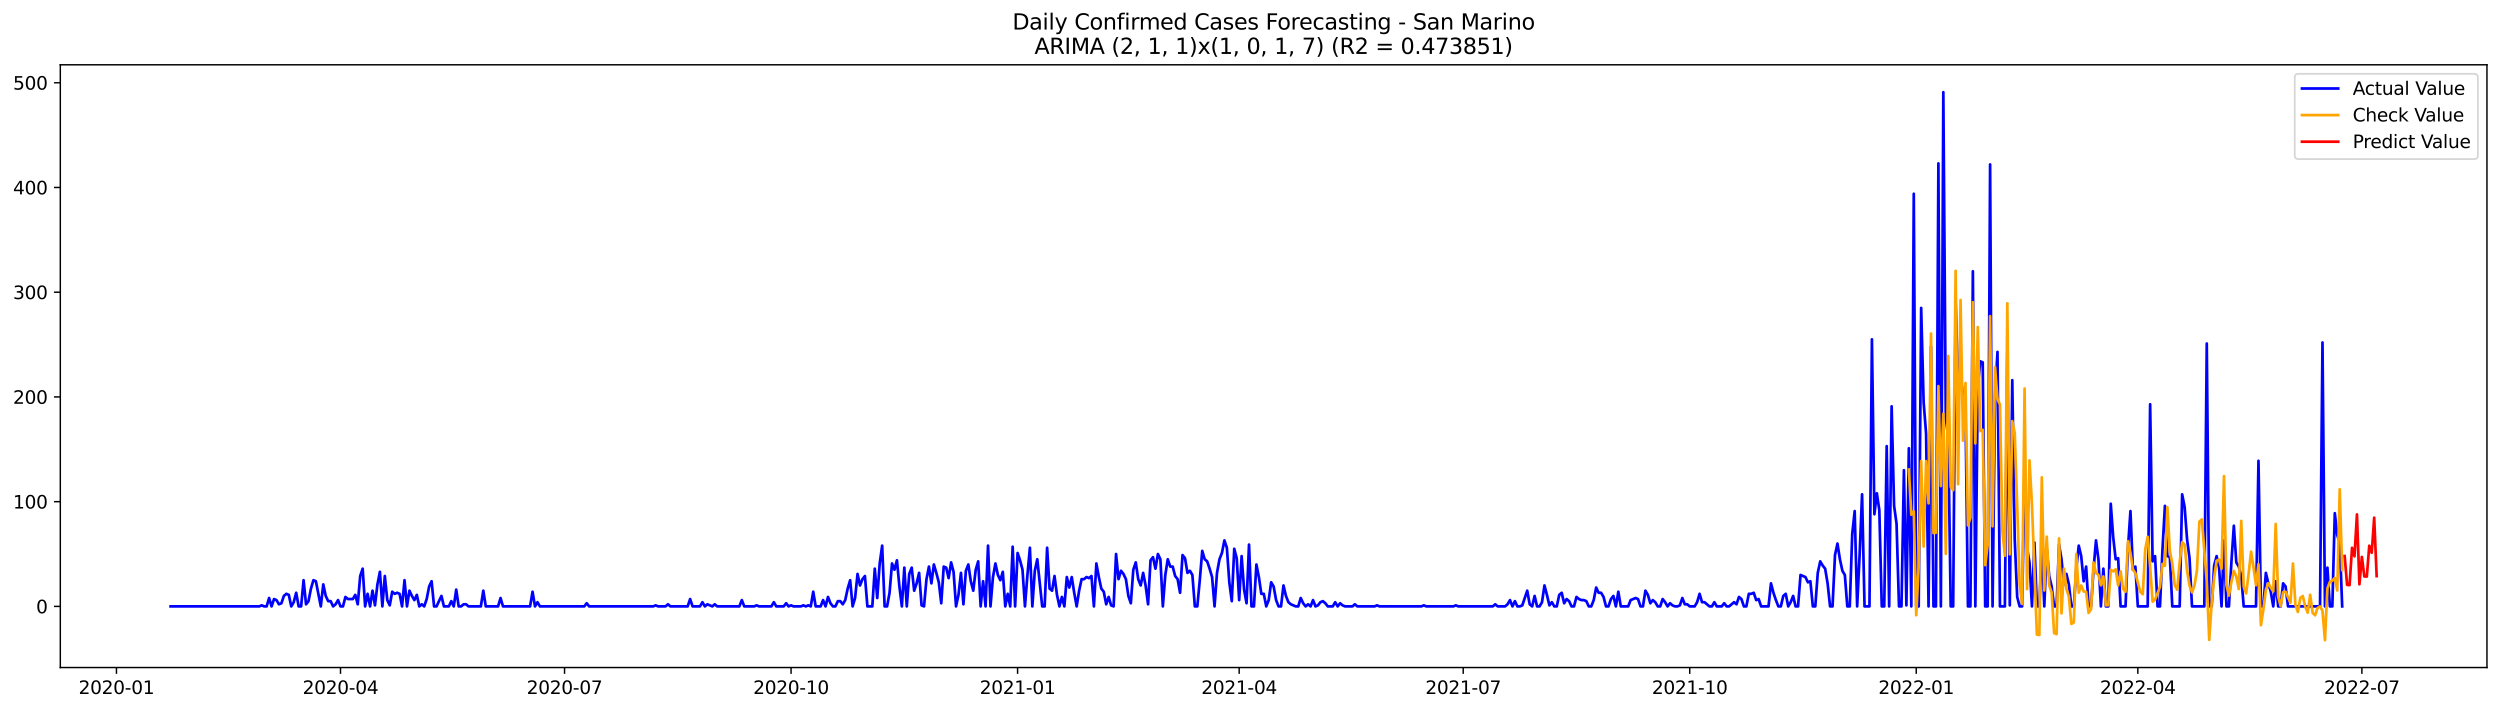 <?xml version="1.0" encoding="utf-8" standalone="no"?>
<!DOCTYPE svg PUBLIC "-//W3C//DTD SVG 1.1//EN"
  "http://www.w3.org/Graphics/SVG/1.1/DTD/svg11.dtd">
<svg xmlns:xlink="http://www.w3.org/1999/xlink" width="1379.688pt" height="392.274pt" viewBox="0 0 1379.688 392.274" xmlns="http://www.w3.org/2000/svg" version="1.1">
 <defs>
  <style type="text/css">*{stroke-linejoin: round; stroke-linecap: butt}</style>
 </defs>
 <g id="figure_1">
  <g id="patch_1">
   <path d="M 0 392.274 
L 1379.688 392.274 
L 1379.688 0 
L 0 0 
z
" style="fill: #ffffff"/>
  </g>
  <g id="axes_1">
   <g id="patch_2">
    <path d="M 33.288 368.396 
L 1372.487 368.396 
L 1372.487 35.755 
L 33.288 35.755 
z
" style="fill: #ffffff"/>
   </g>
   <g id="matplotlib.axis_1">
    <g id="xtick_1">
     <g id="line2d_1">
      <defs>
       <path id="m15ff4753aa" d="M 0 0 
L 0 3.5 
" style="stroke: #000000; stroke-width: 0.8"/>
      </defs>
      <g>
       <use xlink:href="#m15ff4753aa" x="64.267" y="368.396" style="stroke: #000000; stroke-width: 0.8"/>
      </g>
     </g>
     <g id="text_1">
      <!-- 2020-01 -->
      <g transform="translate(43.376 382.994)scale(0.1 -0.1)">
       <defs>
        <path id="DejaVuSans-32" d="M 1228 531 
L 3431 531 
L 3431 0 
L 469 0 
L 469 531 
Q 828 903 1448 1529 
Q 2069 2156 2228 2338 
Q 2531 2678 2651 2914 
Q 2772 3150 2772 3378 
Q 2772 3750 2511 3984 
Q 2250 4219 1831 4219 
Q 1534 4219 1204 4116 
Q 875 4013 500 3803 
L 500 4441 
Q 881 4594 1212 4672 
Q 1544 4750 1819 4750 
Q 2544 4750 2975 4387 
Q 3406 4025 3406 3419 
Q 3406 3131 3298 2873 
Q 3191 2616 2906 2266 
Q 2828 2175 2409 1742 
Q 1991 1309 1228 531 
z
" transform="scale(0.016)"/>
        <path id="DejaVuSans-30" d="M 2034 4250 
Q 1547 4250 1301 3770 
Q 1056 3291 1056 2328 
Q 1056 1369 1301 889 
Q 1547 409 2034 409 
Q 2525 409 2770 889 
Q 3016 1369 3016 2328 
Q 3016 3291 2770 3770 
Q 2525 4250 2034 4250 
z
M 2034 4750 
Q 2819 4750 3233 4129 
Q 3647 3509 3647 2328 
Q 3647 1150 3233 529 
Q 2819 -91 2034 -91 
Q 1250 -91 836 529 
Q 422 1150 422 2328 
Q 422 3509 836 4129 
Q 1250 4750 2034 4750 
z
" transform="scale(0.016)"/>
        <path id="DejaVuSans-2d" d="M 313 2009 
L 1997 2009 
L 1997 1497 
L 313 1497 
L 313 2009 
z
" transform="scale(0.016)"/>
        <path id="DejaVuSans-31" d="M 794 531 
L 1825 531 
L 1825 4091 
L 703 3866 
L 703 4441 
L 1819 4666 
L 2450 4666 
L 2450 531 
L 3481 531 
L 3481 0 
L 794 0 
L 794 531 
z
" transform="scale(0.016)"/>
       </defs>
       <use xlink:href="#DejaVuSans-32"/>
       <use xlink:href="#DejaVuSans-30" x="63.623"/>
       <use xlink:href="#DejaVuSans-32" x="127.246"/>
       <use xlink:href="#DejaVuSans-30" x="190.869"/>
       <use xlink:href="#DejaVuSans-2d" x="254.492"/>
       <use xlink:href="#DejaVuSans-30" x="290.576"/>
       <use xlink:href="#DejaVuSans-31" x="354.199"/>
      </g>
     </g>
    </g>
    <g id="xtick_2">
     <g id="line2d_2">
      <g>
       <use xlink:href="#m15ff4753aa" x="187.915" y="368.396" style="stroke: #000000; stroke-width: 0.8"/>
      </g>
     </g>
     <g id="text_2">
      <!-- 2020-04 -->
      <g transform="translate(167.024 382.994)scale(0.1 -0.1)">
       <defs>
        <path id="DejaVuSans-34" d="M 2419 4116 
L 825 1625 
L 2419 1625 
L 2419 4116 
z
M 2253 4666 
L 3047 4666 
L 3047 1625 
L 3713 1625 
L 3713 1100 
L 3047 1100 
L 3047 0 
L 2419 0 
L 2419 1100 
L 313 1100 
L 313 1709 
L 2253 4666 
z
" transform="scale(0.016)"/>
       </defs>
       <use xlink:href="#DejaVuSans-32"/>
       <use xlink:href="#DejaVuSans-30" x="63.623"/>
       <use xlink:href="#DejaVuSans-32" x="127.246"/>
       <use xlink:href="#DejaVuSans-30" x="190.869"/>
       <use xlink:href="#DejaVuSans-2d" x="254.492"/>
       <use xlink:href="#DejaVuSans-30" x="290.576"/>
       <use xlink:href="#DejaVuSans-34" x="354.199"/>
      </g>
     </g>
    </g>
    <g id="xtick_3">
     <g id="line2d_3">
      <g>
       <use xlink:href="#m15ff4753aa" x="311.563" y="368.396" style="stroke: #000000; stroke-width: 0.8"/>
      </g>
     </g>
     <g id="text_3">
      <!-- 2020-07 -->
      <g transform="translate(290.671 382.994)scale(0.1 -0.1)">
       <defs>
        <path id="DejaVuSans-37" d="M 525 4666 
L 3525 4666 
L 3525 4397 
L 1831 0 
L 1172 0 
L 2766 4134 
L 525 4134 
L 525 4666 
z
" transform="scale(0.016)"/>
       </defs>
       <use xlink:href="#DejaVuSans-32"/>
       <use xlink:href="#DejaVuSans-30" x="63.623"/>
       <use xlink:href="#DejaVuSans-32" x="127.246"/>
       <use xlink:href="#DejaVuSans-30" x="190.869"/>
       <use xlink:href="#DejaVuSans-2d" x="254.492"/>
       <use xlink:href="#DejaVuSans-30" x="290.576"/>
       <use xlink:href="#DejaVuSans-37" x="354.199"/>
      </g>
     </g>
    </g>
    <g id="xtick_4">
     <g id="line2d_4">
      <g>
       <use xlink:href="#m15ff4753aa" x="436.569" y="368.396" style="stroke: #000000; stroke-width: 0.8"/>
      </g>
     </g>
     <g id="text_4">
      <!-- 2020-10 -->
      <g transform="translate(415.678 382.994)scale(0.1 -0.1)">
       <use xlink:href="#DejaVuSans-32"/>
       <use xlink:href="#DejaVuSans-30" x="63.623"/>
       <use xlink:href="#DejaVuSans-32" x="127.246"/>
       <use xlink:href="#DejaVuSans-30" x="190.869"/>
       <use xlink:href="#DejaVuSans-2d" x="254.492"/>
       <use xlink:href="#DejaVuSans-31" x="290.576"/>
       <use xlink:href="#DejaVuSans-30" x="354.199"/>
      </g>
     </g>
    </g>
    <g id="xtick_5">
     <g id="line2d_5">
      <g>
       <use xlink:href="#m15ff4753aa" x="561.576" y="368.396" style="stroke: #000000; stroke-width: 0.8"/>
      </g>
     </g>
     <g id="text_5">
      <!-- 2021-01 -->
      <g transform="translate(540.684 382.994)scale(0.1 -0.1)">
       <use xlink:href="#DejaVuSans-32"/>
       <use xlink:href="#DejaVuSans-30" x="63.623"/>
       <use xlink:href="#DejaVuSans-32" x="127.246"/>
       <use xlink:href="#DejaVuSans-31" x="190.869"/>
       <use xlink:href="#DejaVuSans-2d" x="254.492"/>
       <use xlink:href="#DejaVuSans-30" x="290.576"/>
       <use xlink:href="#DejaVuSans-31" x="354.199"/>
      </g>
     </g>
    </g>
    <g id="xtick_6">
     <g id="line2d_6">
      <g>
       <use xlink:href="#m15ff4753aa" x="683.865" y="368.396" style="stroke: #000000; stroke-width: 0.8"/>
      </g>
     </g>
     <g id="text_6">
      <!-- 2021-04 -->
      <g transform="translate(662.973 382.994)scale(0.1 -0.1)">
       <use xlink:href="#DejaVuSans-32"/>
       <use xlink:href="#DejaVuSans-30" x="63.623"/>
       <use xlink:href="#DejaVuSans-32" x="127.246"/>
       <use xlink:href="#DejaVuSans-31" x="190.869"/>
       <use xlink:href="#DejaVuSans-2d" x="254.492"/>
       <use xlink:href="#DejaVuSans-30" x="290.576"/>
       <use xlink:href="#DejaVuSans-34" x="354.199"/>
      </g>
     </g>
    </g>
    <g id="xtick_7">
     <g id="line2d_7">
      <g>
       <use xlink:href="#m15ff4753aa" x="807.513" y="368.396" style="stroke: #000000; stroke-width: 0.8"/>
      </g>
     </g>
     <g id="text_7">
      <!-- 2021-07 -->
      <g transform="translate(786.621 382.994)scale(0.1 -0.1)">
       <use xlink:href="#DejaVuSans-32"/>
       <use xlink:href="#DejaVuSans-30" x="63.623"/>
       <use xlink:href="#DejaVuSans-32" x="127.246"/>
       <use xlink:href="#DejaVuSans-31" x="190.869"/>
       <use xlink:href="#DejaVuSans-2d" x="254.492"/>
       <use xlink:href="#DejaVuSans-30" x="290.576"/>
       <use xlink:href="#DejaVuSans-37" x="354.199"/>
      </g>
     </g>
    </g>
    <g id="xtick_8">
     <g id="line2d_8">
      <g>
       <use xlink:href="#m15ff4753aa" x="932.519" y="368.396" style="stroke: #000000; stroke-width: 0.8"/>
      </g>
     </g>
     <g id="text_8">
      <!-- 2021-10 -->
      <g transform="translate(911.628 382.994)scale(0.1 -0.1)">
       <use xlink:href="#DejaVuSans-32"/>
       <use xlink:href="#DejaVuSans-30" x="63.623"/>
       <use xlink:href="#DejaVuSans-32" x="127.246"/>
       <use xlink:href="#DejaVuSans-31" x="190.869"/>
       <use xlink:href="#DejaVuSans-2d" x="254.492"/>
       <use xlink:href="#DejaVuSans-31" x="290.576"/>
       <use xlink:href="#DejaVuSans-30" x="354.199"/>
      </g>
     </g>
    </g>
    <g id="xtick_9">
     <g id="line2d_9">
      <g>
       <use xlink:href="#m15ff4753aa" x="1057.525" y="368.396" style="stroke: #000000; stroke-width: 0.8"/>
      </g>
     </g>
     <g id="text_9">
      <!-- 2022-01 -->
      <g transform="translate(1036.634 382.994)scale(0.1 -0.1)">
       <use xlink:href="#DejaVuSans-32"/>
       <use xlink:href="#DejaVuSans-30" x="63.623"/>
       <use xlink:href="#DejaVuSans-32" x="127.246"/>
       <use xlink:href="#DejaVuSans-32" x="190.869"/>
       <use xlink:href="#DejaVuSans-2d" x="254.492"/>
       <use xlink:href="#DejaVuSans-30" x="290.576"/>
       <use xlink:href="#DejaVuSans-31" x="354.199"/>
      </g>
     </g>
    </g>
    <g id="xtick_10">
     <g id="line2d_10">
      <g>
       <use xlink:href="#m15ff4753aa" x="1179.814" y="368.396" style="stroke: #000000; stroke-width: 0.8"/>
      </g>
     </g>
     <g id="text_10">
      <!-- 2022-04 -->
      <g transform="translate(1158.923 382.994)scale(0.1 -0.1)">
       <use xlink:href="#DejaVuSans-32"/>
       <use xlink:href="#DejaVuSans-30" x="63.623"/>
       <use xlink:href="#DejaVuSans-32" x="127.246"/>
       <use xlink:href="#DejaVuSans-32" x="190.869"/>
       <use xlink:href="#DejaVuSans-2d" x="254.492"/>
       <use xlink:href="#DejaVuSans-30" x="290.576"/>
       <use xlink:href="#DejaVuSans-34" x="354.199"/>
      </g>
     </g>
    </g>
    <g id="xtick_11">
     <g id="line2d_11">
      <g>
       <use xlink:href="#m15ff4753aa" x="1303.462" y="368.396" style="stroke: #000000; stroke-width: 0.8"/>
      </g>
     </g>
     <g id="text_11">
      <!-- 2022-07 -->
      <g transform="translate(1282.571 382.994)scale(0.1 -0.1)">
       <use xlink:href="#DejaVuSans-32"/>
       <use xlink:href="#DejaVuSans-30" x="63.623"/>
       <use xlink:href="#DejaVuSans-32" x="127.246"/>
       <use xlink:href="#DejaVuSans-32" x="190.869"/>
       <use xlink:href="#DejaVuSans-2d" x="254.492"/>
       <use xlink:href="#DejaVuSans-30" x="290.576"/>
       <use xlink:href="#DejaVuSans-37" x="354.199"/>
      </g>
     </g>
    </g>
   </g>
   <g id="matplotlib.axis_2">
    <g id="ytick_1">
     <g id="line2d_12">
      <defs>
       <path id="m892ce8d8cd" d="M 0 0 
L -3.5 0 
" style="stroke: #000000; stroke-width: 0.8"/>
      </defs>
      <g>
       <use xlink:href="#m892ce8d8cd" x="33.288" y="334.651" style="stroke: #000000; stroke-width: 0.8"/>
      </g>
     </g>
     <g id="text_12">
      <!-- 0 -->
      <g transform="translate(19.925 338.45)scale(0.1 -0.1)">
       <use xlink:href="#DejaVuSans-30"/>
      </g>
     </g>
    </g>
    <g id="ytick_2">
     <g id="line2d_13">
      <g>
       <use xlink:href="#m892ce8d8cd" x="33.288" y="276.856" style="stroke: #000000; stroke-width: 0.8"/>
      </g>
     </g>
     <g id="text_13">
      <!-- 100 -->
      <g transform="translate(7.2 280.655)scale(0.1 -0.1)">
       <use xlink:href="#DejaVuSans-31"/>
       <use xlink:href="#DejaVuSans-30" x="63.623"/>
       <use xlink:href="#DejaVuSans-30" x="127.246"/>
      </g>
     </g>
    </g>
    <g id="ytick_3">
     <g id="line2d_14">
      <g>
       <use xlink:href="#m892ce8d8cd" x="33.288" y="219.06" style="stroke: #000000; stroke-width: 0.8"/>
      </g>
     </g>
     <g id="text_14">
      <!-- 200 -->
      <g transform="translate(7.2 222.859)scale(0.1 -0.1)">
       <use xlink:href="#DejaVuSans-32"/>
       <use xlink:href="#DejaVuSans-30" x="63.623"/>
       <use xlink:href="#DejaVuSans-30" x="127.246"/>
      </g>
     </g>
    </g>
    <g id="ytick_4">
     <g id="line2d_15">
      <g>
       <use xlink:href="#m892ce8d8cd" x="33.288" y="161.265" style="stroke: #000000; stroke-width: 0.8"/>
      </g>
     </g>
     <g id="text_15">
      <!-- 300 -->
      <g transform="translate(7.2 165.064)scale(0.1 -0.1)">
       <defs>
        <path id="DejaVuSans-33" d="M 2597 2516 
Q 3050 2419 3304 2112 
Q 3559 1806 3559 1356 
Q 3559 666 3084 287 
Q 2609 -91 1734 -91 
Q 1441 -91 1130 -33 
Q 819 25 488 141 
L 488 750 
Q 750 597 1062 519 
Q 1375 441 1716 441 
Q 2309 441 2620 675 
Q 2931 909 2931 1356 
Q 2931 1769 2642 2001 
Q 2353 2234 1838 2234 
L 1294 2234 
L 1294 2753 
L 1863 2753 
Q 2328 2753 2575 2939 
Q 2822 3125 2822 3475 
Q 2822 3834 2567 4026 
Q 2313 4219 1838 4219 
Q 1578 4219 1281 4162 
Q 984 4106 628 3988 
L 628 4550 
Q 988 4650 1302 4700 
Q 1616 4750 1894 4750 
Q 2613 4750 3031 4423 
Q 3450 4097 3450 3541 
Q 3450 3153 3228 2886 
Q 3006 2619 2597 2516 
z
" transform="scale(0.016)"/>
       </defs>
       <use xlink:href="#DejaVuSans-33"/>
       <use xlink:href="#DejaVuSans-30" x="63.623"/>
       <use xlink:href="#DejaVuSans-30" x="127.246"/>
      </g>
     </g>
    </g>
    <g id="ytick_5">
     <g id="line2d_16">
      <g>
       <use xlink:href="#m892ce8d8cd" x="33.288" y="103.469" style="stroke: #000000; stroke-width: 0.8"/>
      </g>
     </g>
     <g id="text_16">
      <!-- 400 -->
      <g transform="translate(7.2 107.269)scale(0.1 -0.1)">
       <use xlink:href="#DejaVuSans-34"/>
       <use xlink:href="#DejaVuSans-30" x="63.623"/>
       <use xlink:href="#DejaVuSans-30" x="127.246"/>
      </g>
     </g>
    </g>
    <g id="ytick_6">
     <g id="line2d_17">
      <g>
       <use xlink:href="#m892ce8d8cd" x="33.288" y="45.674" style="stroke: #000000; stroke-width: 0.8"/>
      </g>
     </g>
     <g id="text_17">
      <!-- 500 -->
      <g transform="translate(7.2 49.473)scale(0.1 -0.1)">
       <defs>
        <path id="DejaVuSans-35" d="M 691 4666 
L 3169 4666 
L 3169 4134 
L 1269 4134 
L 1269 2991 
Q 1406 3038 1543 3061 
Q 1681 3084 1819 3084 
Q 2600 3084 3056 2656 
Q 3513 2228 3513 1497 
Q 3513 744 3044 326 
Q 2575 -91 1722 -91 
Q 1428 -91 1123 -41 
Q 819 9 494 109 
L 494 744 
Q 775 591 1075 516 
Q 1375 441 1709 441 
Q 2250 441 2565 725 
Q 2881 1009 2881 1497 
Q 2881 1984 2565 2268 
Q 2250 2553 1709 2553 
Q 1456 2553 1204 2497 
Q 953 2441 691 2322 
L 691 4666 
z
" transform="scale(0.016)"/>
       </defs>
       <use xlink:href="#DejaVuSans-35"/>
       <use xlink:href="#DejaVuSans-30" x="63.623"/>
       <use xlink:href="#DejaVuSans-30" x="127.246"/>
      </g>
     </g>
    </g>
   </g>
   <g id="line2d_18">
    <path d="M 94.16 334.651 
L 143.076 334.651 
L 144.435 334.073 
L 145.793 334.651 
L 147.152 334.651 
L 148.511 330.027 
L 149.87 334.651 
L 151.228 330.605 
L 152.587 331.183 
L 153.946 333.495 
L 155.305 332.917 
L 156.663 328.872 
L 158.022 327.716 
L 159.381 328.294 
L 160.74 334.651 
L 162.099 332.339 
L 163.457 327.138 
L 164.816 334.651 
L 166.175 334.651 
L 167.534 320.202 
L 168.892 333.495 
L 170.251 331.761 
L 171.61 324.826 
L 172.969 320.202 
L 174.327 320.78 
L 177.045 334.651 
L 178.404 322.514 
L 179.762 328.872 
L 181.121 331.761 
L 182.48 331.761 
L 183.839 334.651 
L 185.198 333.495 
L 186.556 331.183 
L 187.915 334.651 
L 189.274 334.651 
L 190.633 329.449 
L 191.991 330.605 
L 194.709 330.605 
L 196.068 328.294 
L 197.426 333.495 
L 198.785 317.89 
L 200.144 313.845 
L 201.503 334.651 
L 202.862 327.716 
L 204.22 334.651 
L 205.579 325.982 
L 206.938 334.073 
L 208.297 322.514 
L 209.655 315.579 
L 211.014 334.651 
L 212.373 317.89 
L 213.732 331.183 
L 215.09 334.073 
L 216.449 326.56 
L 217.808 327.716 
L 219.167 327.138 
L 220.525 327.716 
L 221.884 334.651 
L 223.243 320.202 
L 224.602 334.651 
L 225.961 325.982 
L 227.319 328.872 
L 228.678 331.183 
L 230.037 328.294 
L 231.396 334.651 
L 232.754 333.495 
L 234.113 334.651 
L 235.472 330.605 
L 236.831 323.67 
L 238.189 320.78 
L 239.548 334.651 
L 240.907 334.651 
L 243.625 328.872 
L 244.983 334.651 
L 247.701 334.651 
L 249.06 331.761 
L 250.418 334.651 
L 251.777 325.404 
L 253.136 334.651 
L 254.495 334.651 
L 255.853 333.495 
L 257.212 333.495 
L 258.571 334.651 
L 265.365 334.651 
L 266.724 325.982 
L 268.082 334.651 
L 274.876 334.651 
L 276.235 330.027 
L 277.594 334.651 
L 292.54 334.651 
L 293.899 326.56 
L 295.258 334.651 
L 296.616 332.339 
L 297.975 334.651 
L 322.433 334.651 
L 323.792 332.917 
L 325.15 334.651 
L 360.478 334.651 
L 361.837 334.073 
L 363.196 334.651 
L 367.272 334.651 
L 368.631 333.495 
L 369.99 334.651 
L 379.501 334.651 
L 380.86 330.605 
L 382.219 334.651 
L 386.295 334.651 
L 387.654 332.339 
L 389.012 334.651 
L 390.371 333.495 
L 393.089 334.651 
L 394.448 333.495 
L 395.806 334.651 
L 408.035 334.651 
L 409.394 331.183 
L 410.753 334.651 
L 416.188 334.651 
L 417.547 334.073 
L 418.905 334.651 
L 425.699 334.651 
L 427.058 332.339 
L 428.417 334.651 
L 432.493 334.651 
L 433.852 332.917 
L 435.211 334.651 
L 436.569 334.073 
L 437.928 334.651 
L 442.004 334.651 
L 443.363 334.073 
L 444.722 334.651 
L 446.081 334.073 
L 447.439 334.651 
L 448.798 326.56 
L 450.157 334.651 
L 452.875 334.651 
L 454.233 331.183 
L 455.592 334.651 
L 456.951 329.449 
L 458.31 332.917 
L 459.668 334.651 
L 461.027 334.651 
L 462.386 331.761 
L 463.745 331.761 
L 465.103 333.495 
L 466.462 331.183 
L 467.821 324.826 
L 469.18 320.202 
L 470.538 334.651 
L 471.897 330.027 
L 473.256 316.734 
L 474.615 323.092 
L 475.974 319.624 
L 477.332 317.89 
L 478.691 334.651 
L 481.409 334.651 
L 482.767 313.845 
L 484.126 330.027 
L 485.485 310.955 
L 486.844 301.13 
L 488.202 334.651 
L 489.561 334.651 
L 490.92 327.138 
L 492.279 310.955 
L 493.637 314.423 
L 494.996 309.221 
L 496.355 323.67 
L 497.714 334.651 
L 499.073 313.267 
L 500.431 334.651 
L 501.79 316.734 
L 503.149 313.267 
L 504.508 325.982 
L 505.866 321.936 
L 507.225 316.157 
L 508.584 334.073 
L 509.943 334.651 
L 511.301 319.624 
L 512.66 312.689 
L 514.019 321.936 
L 515.378 311.533 
L 516.737 316.157 
L 518.095 321.358 
L 519.454 332.917 
L 520.813 312.689 
L 522.172 313.267 
L 523.53 319.046 
L 524.889 310.377 
L 526.248 315.579 
L 527.607 334.651 
L 528.965 328.294 
L 530.324 316.157 
L 531.683 333.495 
L 533.042 315.001 
L 534.4 311.533 
L 535.759 320.78 
L 537.118 325.982 
L 538.477 314.423 
L 539.836 309.799 
L 541.194 334.651 
L 542.553 320.78 
L 543.912 334.651 
L 545.271 301.13 
L 546.629 334.651 
L 547.988 318.468 
L 549.347 310.955 
L 550.706 317.312 
L 552.064 320.202 
L 553.423 315.579 
L 554.782 334.651 
L 556.141 327.716 
L 557.5 334.651 
L 558.858 301.708 
L 560.217 334.651 
L 561.576 305.175 
L 562.935 309.221 
L 564.293 314.423 
L 565.652 334.651 
L 567.011 317.312 
L 568.37 302.286 
L 569.728 334.651 
L 571.087 315.001 
L 572.446 308.643 
L 575.163 334.651 
L 576.522 334.651 
L 577.881 302.286 
L 579.24 324.826 
L 580.599 325.982 
L 581.957 317.89 
L 583.316 328.294 
L 584.675 334.651 
L 586.034 329.449 
L 587.392 334.651 
L 588.751 318.468 
L 590.11 324.248 
L 591.469 318.468 
L 592.827 327.138 
L 594.186 334.651 
L 595.545 325.982 
L 596.904 319.624 
L 598.263 319.624 
L 599.621 318.468 
L 600.98 319.046 
L 602.339 317.89 
L 603.698 334.651 
L 605.056 310.955 
L 606.415 318.468 
L 607.774 324.826 
L 609.133 326.56 
L 610.491 333.495 
L 611.85 329.449 
L 613.209 334.073 
L 614.568 334.651 
L 615.926 305.753 
L 617.285 319.624 
L 618.644 315.001 
L 620.003 316.734 
L 621.362 319.624 
L 622.72 328.872 
L 624.079 332.917 
L 625.438 314.423 
L 626.797 310.377 
L 628.155 319.624 
L 629.514 323.092 
L 630.873 316.157 
L 632.232 323.092 
L 633.59 333.495 
L 634.949 309.221 
L 636.308 307.487 
L 637.667 313.845 
L 639.025 305.753 
L 640.384 308.643 
L 641.743 334.651 
L 643.102 317.312 
L 644.461 308.643 
L 645.819 312.689 
L 647.178 312.689 
L 648.537 317.89 
L 649.896 319.624 
L 651.254 327.138 
L 652.613 306.331 
L 653.972 308.065 
L 655.331 316.157 
L 656.689 315.001 
L 658.048 317.312 
L 659.407 334.651 
L 660.766 334.651 
L 662.125 320.202 
L 663.483 304.019 
L 664.842 308.643 
L 666.201 309.799 
L 667.56 313.845 
L 668.918 318.468 
L 670.277 334.651 
L 671.636 316.157 
L 672.995 308.643 
L 674.353 305.175 
L 675.712 298.24 
L 677.071 302.286 
L 678.43 321.358 
L 679.788 331.761 
L 681.147 302.864 
L 682.506 308.065 
L 683.865 331.183 
L 685.224 306.909 
L 686.582 325.404 
L 687.941 332.917 
L 689.3 300.552 
L 690.659 334.651 
L 692.017 334.651 
L 693.376 311.533 
L 694.735 318.468 
L 696.094 327.716 
L 697.452 327.716 
L 698.811 334.651 
L 700.17 331.183 
L 701.529 321.358 
L 702.888 323.67 
L 704.246 331.183 
L 705.605 334.651 
L 706.964 334.651 
L 708.323 323.092 
L 709.681 328.872 
L 711.04 332.339 
L 712.399 333.495 
L 715.116 334.651 
L 716.475 334.651 
L 717.834 330.027 
L 719.193 332.917 
L 720.551 334.651 
L 721.91 333.495 
L 723.269 334.651 
L 724.628 331.183 
L 725.987 334.651 
L 727.345 334.073 
L 728.704 332.339 
L 730.063 331.761 
L 731.422 332.917 
L 732.78 334.651 
L 735.498 334.651 
L 736.857 332.339 
L 738.215 334.651 
L 739.574 332.917 
L 740.933 334.073 
L 742.292 334.651 
L 746.368 334.651 
L 747.727 333.495 
L 749.086 334.651 
L 758.597 334.651 
L 759.956 334.073 
L 761.314 334.651 
L 784.413 334.651 
L 785.772 334.073 
L 787.131 334.651 
L 802.077 334.651 
L 803.436 334.073 
L 804.795 334.651 
L 823.818 334.651 
L 825.176 333.495 
L 826.535 334.651 
L 830.612 334.651 
L 831.97 333.495 
L 833.329 331.183 
L 834.688 334.651 
L 836.047 331.761 
L 837.405 334.651 
L 838.764 334.651 
L 840.123 334.073 
L 842.84 325.982 
L 844.199 333.495 
L 845.558 334.651 
L 846.917 328.872 
L 848.275 334.651 
L 849.634 334.651 
L 850.993 332.339 
L 852.352 323.092 
L 853.711 328.294 
L 855.069 334.073 
L 856.428 332.339 
L 857.787 334.651 
L 859.146 334.651 
L 860.504 328.294 
L 861.863 327.138 
L 863.222 332.917 
L 864.581 330.605 
L 865.939 331.761 
L 867.298 334.651 
L 868.657 334.651 
L 870.016 329.449 
L 871.375 330.605 
L 872.733 331.183 
L 874.092 331.183 
L 875.451 331.761 
L 876.81 334.651 
L 878.168 334.651 
L 879.527 331.183 
L 880.886 324.248 
L 882.245 327.138 
L 883.603 327.138 
L 884.962 329.449 
L 886.321 334.651 
L 887.68 334.651 
L 889.038 330.605 
L 890.397 328.872 
L 891.756 334.651 
L 893.115 326.56 
L 894.474 334.651 
L 898.55 334.651 
L 899.909 331.183 
L 902.626 330.027 
L 903.985 330.605 
L 905.344 334.651 
L 906.702 334.651 
L 908.061 325.982 
L 909.42 328.294 
L 910.779 332.917 
L 912.138 331.183 
L 913.496 332.339 
L 914.855 334.651 
L 916.214 334.651 
L 917.573 330.605 
L 918.931 332.339 
L 920.29 334.651 
L 921.649 332.917 
L 923.008 334.073 
L 924.366 334.651 
L 925.725 334.651 
L 927.084 334.073 
L 928.443 330.027 
L 929.801 333.495 
L 931.16 333.495 
L 932.519 334.651 
L 935.237 334.651 
L 936.595 332.339 
L 937.954 327.716 
L 939.313 332.339 
L 940.672 332.339 
L 943.389 334.651 
L 944.748 334.651 
L 946.107 332.339 
L 947.465 334.651 
L 950.183 334.651 
L 951.542 332.917 
L 952.9 334.651 
L 954.259 334.651 
L 956.977 332.339 
L 958.336 333.495 
L 959.694 329.449 
L 961.053 330.605 
L 962.412 334.651 
L 963.771 334.651 
L 965.129 327.716 
L 966.488 327.716 
L 967.847 327.138 
L 969.206 331.183 
L 970.564 330.605 
L 971.923 334.651 
L 976 334.651 
L 977.358 321.936 
L 978.717 327.138 
L 980.076 331.183 
L 981.435 334.651 
L 982.793 334.651 
L 984.152 328.872 
L 985.511 327.716 
L 986.87 334.651 
L 988.228 332.339 
L 989.587 328.872 
L 990.946 334.651 
L 992.305 334.651 
L 993.663 317.312 
L 996.381 318.468 
L 997.74 321.358 
L 999.099 320.78 
L 1000.457 334.651 
L 1001.816 334.651 
L 1003.175 316.157 
L 1004.534 309.799 
L 1005.892 312.111 
L 1007.251 313.845 
L 1008.61 321.936 
L 1009.969 334.651 
L 1011.327 334.651 
L 1012.686 306.331 
L 1014.045 299.974 
L 1015.404 308.643 
L 1016.763 315.001 
L 1018.121 317.312 
L 1019.48 334.651 
L 1020.839 334.651 
L 1022.198 294.772 
L 1023.556 282.057 
L 1024.915 334.651 
L 1026.274 306.331 
L 1027.633 272.81 
L 1028.991 334.651 
L 1031.709 334.651 
L 1033.068 187.273 
L 1034.426 283.791 
L 1035.785 272.232 
L 1037.144 281.479 
L 1038.503 334.651 
L 1039.862 334.651 
L 1041.22 246.224 
L 1042.579 334.651 
L 1043.938 224.262 
L 1045.297 279.167 
L 1046.655 288.993 
L 1048.014 334.651 
L 1049.373 334.651 
L 1050.732 259.517 
L 1052.09 334.073 
L 1053.449 247.38 
L 1054.808 334.651 
L 1056.167 106.937 
L 1057.525 334.651 
L 1058.884 334.651 
L 1060.243 169.934 
L 1061.602 221.95 
L 1062.961 239.289 
L 1064.319 334.651 
L 1065.678 191.318 
L 1067.037 334.651 
L 1068.396 334.651 
L 1069.754 90.176 
L 1071.113 334.651 
L 1072.472 50.876 
L 1073.831 230.619 
L 1075.189 241.6 
L 1076.548 334.651 
L 1077.907 334.651 
L 1079.266 166.466 
L 1080.625 210.391 
L 1081.983 206.923 
L 1083.342 218.482 
L 1084.701 225.996 
L 1086.06 334.651 
L 1087.418 334.651 
L 1088.777 149.706 
L 1090.136 334.651 
L 1091.495 213.859 
L 1092.853 199.41 
L 1094.212 199.988 
L 1095.571 334.651 
L 1096.93 334.651 
L 1098.288 90.754 
L 1099.647 334.651 
L 1101.006 218.482 
L 1102.365 194.208 
L 1103.724 334.651 
L 1106.441 334.651 
L 1107.8 194.208 
L 1109.159 334.073 
L 1110.517 209.813 
L 1111.876 297.662 
L 1113.235 329.449 
L 1114.594 334.651 
L 1115.952 334.651 
L 1117.311 261.251 
L 1118.67 302.286 
L 1120.029 310.377 
L 1121.388 334.651 
L 1122.746 299.396 
L 1124.105 334.651 
L 1125.464 334.651 
L 1126.823 299.974 
L 1128.181 334.651 
L 1129.54 302.864 
L 1130.899 317.89 
L 1132.258 323.67 
L 1133.616 334.651 
L 1134.975 334.651 
L 1136.334 300.552 
L 1137.693 308.643 
L 1139.051 322.514 
L 1140.41 316.734 
L 1141.769 322.514 
L 1143.128 334.651 
L 1144.487 334.651 
L 1145.845 313.845 
L 1147.204 301.13 
L 1148.563 306.909 
L 1149.922 320.78 
L 1151.28 312.689 
L 1152.639 334.651 
L 1153.998 334.651 
L 1155.357 314.423 
L 1156.715 298.24 
L 1158.074 308.643 
L 1159.433 334.651 
L 1160.792 313.845 
L 1162.15 334.651 
L 1163.509 334.651 
L 1164.868 278.012 
L 1166.227 296.506 
L 1167.586 308.643 
L 1168.944 308.065 
L 1170.303 334.651 
L 1173.021 334.651 
L 1174.379 302.286 
L 1175.738 282.057 
L 1177.097 314.423 
L 1178.456 312.689 
L 1179.814 334.651 
L 1185.25 334.651 
L 1186.608 223.106 
L 1187.967 309.799 
L 1189.326 306.909 
L 1190.685 334.651 
L 1192.043 334.651 
L 1193.402 303.442 
L 1194.761 279.167 
L 1196.12 306.909 
L 1197.478 307.487 
L 1198.837 334.651 
L 1202.913 334.651 
L 1204.272 272.81 
L 1205.631 279.745 
L 1206.99 297.662 
L 1208.349 308.065 
L 1209.707 334.651 
L 1216.501 334.651 
L 1217.86 189.585 
L 1219.219 334.651 
L 1220.577 334.651 
L 1221.936 312.111 
L 1223.295 306.909 
L 1224.654 313.267 
L 1226.013 334.651 
L 1227.371 298.24 
L 1228.73 334.651 
L 1230.089 334.651 
L 1231.448 310.377 
L 1232.806 290.149 
L 1234.165 310.377 
L 1235.524 312.689 
L 1236.883 317.89 
L 1238.241 334.651 
L 1245.035 334.651 
L 1246.394 254.315 
L 1247.753 334.651 
L 1249.112 334.651 
L 1250.47 316.157 
L 1251.829 321.936 
L 1253.188 326.56 
L 1254.547 334.651 
L 1255.905 320.78 
L 1257.264 334.651 
L 1258.623 334.651 
L 1259.982 321.936 
L 1261.34 323.67 
L 1262.699 334.651 
L 1280.363 334.651 
L 1281.722 189.007 
L 1283.081 334.651 
L 1284.439 313.267 
L 1285.798 334.651 
L 1287.157 334.651 
L 1288.516 283.213 
L 1289.875 295.35 
L 1291.233 299.396 
L 1292.592 334.651 
L 1292.592 334.651 
" clip-path="url(#p71d745d081)" style="fill: none; stroke: #0000ff; stroke-width: 1.5; stroke-linecap: square"/>
   </g>
   <g id="line2d_19">
    <path d="M 1053.449 259.105 
L 1054.808 284.038 
L 1056.167 282.223 
L 1057.525 339.526 
L 1058.884 312.323 
L 1060.243 254.41 
L 1061.602 301.64 
L 1062.961 254.503 
L 1064.319 277.78 
L 1065.678 184.079 
L 1067.037 294.201 
L 1068.396 293.995 
L 1069.754 213.099 
L 1071.113 268.222 
L 1072.472 228.282 
L 1073.831 305.696 
L 1075.189 196.481 
L 1076.548 268.739 
L 1077.907 270.497 
L 1079.266 149.468 
L 1080.625 267.211 
L 1081.983 165.579 
L 1083.342 243.206 
L 1084.701 211.35 
L 1086.06 289.956 
L 1087.418 285.666 
L 1088.777 166.769 
L 1090.136 244.714 
L 1091.495 180.497 
L 1092.853 237.916 
L 1094.212 237.193 
L 1095.571 311.89 
L 1096.93 300.655 
L 1098.288 174.498 
L 1099.647 290.481 
L 1101.006 202.563 
L 1102.365 220.383 
L 1103.724 223.163 
L 1105.082 293.236 
L 1106.441 306.66 
L 1107.8 167.375 
L 1109.159 305.896 
L 1110.517 232.401 
L 1111.876 238.998 
L 1113.235 279.022 
L 1114.594 322.491 
L 1115.952 333.303 
L 1117.311 214.424 
L 1118.67 325.122 
L 1120.029 254.05 
L 1121.388 278.622 
L 1124.105 350.269 
L 1125.464 350.401 
L 1126.823 263.426 
L 1128.181 325.854 
L 1129.54 296.173 
L 1130.899 322.95 
L 1132.258 327.063 
L 1133.616 349.381 
L 1134.975 349.988 
L 1136.334 297.135 
L 1137.693 338.501 
L 1139.051 313.793 
L 1140.41 324.94 
L 1141.769 329.313 
L 1143.128 344.321 
L 1144.487 343.506 
L 1145.845 305.817 
L 1147.204 327.07 
L 1148.563 323.11 
L 1149.922 326.436 
L 1151.28 326.588 
L 1152.639 338.231 
L 1153.998 336.284 
L 1155.357 310.429 
L 1156.715 316.216 
L 1158.074 317.273 
L 1159.433 323.017 
L 1160.792 318.14 
L 1162.15 334.081 
L 1163.509 333.992 
L 1164.868 314.439 
L 1166.227 315.341 
L 1167.586 314.196 
L 1168.944 323.111 
L 1170.303 315.352 
L 1171.662 324.891 
L 1173.021 326.585 
L 1174.379 298.694 
L 1175.738 305.147 
L 1177.097 314.311 
L 1178.456 316.283 
L 1181.173 326.691 
L 1182.532 327.928 
L 1183.891 303.282 
L 1185.25 296.269 
L 1186.608 312.768 
L 1187.967 332.067 
L 1189.326 330.855 
L 1192.043 323.835 
L 1193.402 311.212 
L 1194.761 312.273 
L 1196.12 279.891 
L 1197.478 304.089 
L 1198.837 311.146 
L 1200.196 323.104 
L 1201.555 325.422 
L 1202.913 310.244 
L 1204.272 299.228 
L 1205.631 300.599 
L 1206.99 314.798 
L 1208.349 323.175 
L 1209.707 326.933 
L 1211.066 323.213 
L 1212.425 315.004 
L 1213.784 287.853 
L 1215.142 286.667 
L 1217.86 320.823 
L 1219.219 353.133 
L 1220.577 332.644 
L 1221.936 318.909 
L 1223.295 309.456 
L 1224.654 308.811 
L 1226.013 313.793 
L 1227.371 262.754 
L 1228.73 322.901 
L 1230.089 328.677 
L 1231.448 321.11 
L 1232.806 315.068 
L 1234.165 318.211 
L 1235.524 325.108 
L 1236.883 287.479 
L 1238.241 323.802 
L 1239.6 327.509 
L 1240.959 316.548 
L 1242.318 304.453 
L 1243.676 313.24 
L 1245.035 322.963 
L 1246.394 311.376 
L 1247.753 345.018 
L 1249.112 336.302 
L 1250.47 325.46 
L 1251.829 321.849 
L 1253.188 324.308 
L 1254.547 326.362 
L 1255.905 289.165 
L 1257.264 329.228 
L 1258.623 334.462 
L 1259.982 326.786 
L 1261.34 326.572 
L 1264.058 332.663 
L 1265.417 310.989 
L 1266.775 333.756 
L 1268.134 337.723 
L 1269.493 329.923 
L 1270.852 328.92 
L 1272.211 334.793 
L 1273.569 338.122 
L 1274.928 328.232 
L 1276.287 338.225 
L 1277.646 339.568 
L 1279.004 335.515 
L 1280.363 334.668 
L 1281.722 337.059 
L 1283.081 353.276 
L 1284.439 324.732 
L 1285.798 321.145 
L 1287.157 320.452 
L 1288.516 318.969 
L 1289.875 325.866 
L 1291.233 270.045 
L 1292.592 314.556 
L 1292.592 314.556 
" clip-path="url(#p71d745d081)" style="fill: none; stroke: #ffa500; stroke-width: 1.5; stroke-linecap: square"/>
   </g>
   <g id="line2d_20">
    <path d="M 1293.951 306.864 
L 1295.31 322.807 
L 1296.668 322.915 
L 1298.027 302.337 
L 1299.386 307.013 
L 1300.745 283.898 
L 1302.103 322.458 
L 1303.462 307.353 
L 1304.821 318.143 
L 1306.18 318.183 
L 1307.538 301.167 
L 1308.897 305.038 
L 1310.256 285.682 
L 1311.615 317.964 
" clip-path="url(#p71d745d081)" style="fill: none; stroke: #ff0000; stroke-width: 1.5; stroke-linecap: square"/>
   </g>
   <g id="patch_3">
    <path d="M 33.288 368.396 
L 33.288 35.755 
" style="fill: none; stroke: #000000; stroke-width: 0.8; stroke-linejoin: miter; stroke-linecap: square"/>
   </g>
   <g id="patch_4">
    <path d="M 1372.487 368.396 
L 1372.487 35.755 
" style="fill: none; stroke: #000000; stroke-width: 0.8; stroke-linejoin: miter; stroke-linecap: square"/>
   </g>
   <g id="patch_5">
    <path d="M 33.288 368.396 
L 1372.487 368.396 
" style="fill: none; stroke: #000000; stroke-width: 0.8; stroke-linejoin: miter; stroke-linecap: square"/>
   </g>
   <g id="patch_6">
    <path d="M 33.288 35.755 
L 1372.487 35.755 
" style="fill: none; stroke: #000000; stroke-width: 0.8; stroke-linejoin: miter; stroke-linecap: square"/>
   </g>
   <g id="text_18">
    <!-- Daily Confirmed Cases Forecasting - San Marino -->
    <g transform="translate(558.731 16.318)scale(0.12 -0.12)">
     <defs>
      <path id="DejaVuSans-44" d="M 1259 4147 
L 1259 519 
L 2022 519 
Q 2988 519 3436 956 
Q 3884 1394 3884 2338 
Q 3884 3275 3436 3711 
Q 2988 4147 2022 4147 
L 1259 4147 
z
M 628 4666 
L 1925 4666 
Q 3281 4666 3915 4102 
Q 4550 3538 4550 2338 
Q 4550 1131 3912 565 
Q 3275 0 1925 0 
L 628 0 
L 628 4666 
z
" transform="scale(0.016)"/>
      <path id="DejaVuSans-61" d="M 2194 1759 
Q 1497 1759 1228 1600 
Q 959 1441 959 1056 
Q 959 750 1161 570 
Q 1363 391 1709 391 
Q 2188 391 2477 730 
Q 2766 1069 2766 1631 
L 2766 1759 
L 2194 1759 
z
M 3341 1997 
L 3341 0 
L 2766 0 
L 2766 531 
Q 2569 213 2275 61 
Q 1981 -91 1556 -91 
Q 1019 -91 701 211 
Q 384 513 384 1019 
Q 384 1609 779 1909 
Q 1175 2209 1959 2209 
L 2766 2209 
L 2766 2266 
Q 2766 2663 2505 2880 
Q 2244 3097 1772 3097 
Q 1472 3097 1187 3025 
Q 903 2953 641 2809 
L 641 3341 
Q 956 3463 1253 3523 
Q 1550 3584 1831 3584 
Q 2591 3584 2966 3190 
Q 3341 2797 3341 1997 
z
" transform="scale(0.016)"/>
      <path id="DejaVuSans-69" d="M 603 3500 
L 1178 3500 
L 1178 0 
L 603 0 
L 603 3500 
z
M 603 4863 
L 1178 4863 
L 1178 4134 
L 603 4134 
L 603 4863 
z
" transform="scale(0.016)"/>
      <path id="DejaVuSans-6c" d="M 603 4863 
L 1178 4863 
L 1178 0 
L 603 0 
L 603 4863 
z
" transform="scale(0.016)"/>
      <path id="DejaVuSans-79" d="M 2059 -325 
Q 1816 -950 1584 -1140 
Q 1353 -1331 966 -1331 
L 506 -1331 
L 506 -850 
L 844 -850 
Q 1081 -850 1212 -737 
Q 1344 -625 1503 -206 
L 1606 56 
L 191 3500 
L 800 3500 
L 1894 763 
L 2988 3500 
L 3597 3500 
L 2059 -325 
z
" transform="scale(0.016)"/>
      <path id="DejaVuSans-20" transform="scale(0.016)"/>
      <path id="DejaVuSans-43" d="M 4122 4306 
L 4122 3641 
Q 3803 3938 3442 4084 
Q 3081 4231 2675 4231 
Q 1875 4231 1450 3742 
Q 1025 3253 1025 2328 
Q 1025 1406 1450 917 
Q 1875 428 2675 428 
Q 3081 428 3442 575 
Q 3803 722 4122 1019 
L 4122 359 
Q 3791 134 3420 21 
Q 3050 -91 2638 -91 
Q 1578 -91 968 557 
Q 359 1206 359 2328 
Q 359 3453 968 4101 
Q 1578 4750 2638 4750 
Q 3056 4750 3426 4639 
Q 3797 4528 4122 4306 
z
" transform="scale(0.016)"/>
      <path id="DejaVuSans-6f" d="M 1959 3097 
Q 1497 3097 1228 2736 
Q 959 2375 959 1747 
Q 959 1119 1226 758 
Q 1494 397 1959 397 
Q 2419 397 2687 759 
Q 2956 1122 2956 1747 
Q 2956 2369 2687 2733 
Q 2419 3097 1959 3097 
z
M 1959 3584 
Q 2709 3584 3137 3096 
Q 3566 2609 3566 1747 
Q 3566 888 3137 398 
Q 2709 -91 1959 -91 
Q 1206 -91 779 398 
Q 353 888 353 1747 
Q 353 2609 779 3096 
Q 1206 3584 1959 3584 
z
" transform="scale(0.016)"/>
      <path id="DejaVuSans-6e" d="M 3513 2113 
L 3513 0 
L 2938 0 
L 2938 2094 
Q 2938 2591 2744 2837 
Q 2550 3084 2163 3084 
Q 1697 3084 1428 2787 
Q 1159 2491 1159 1978 
L 1159 0 
L 581 0 
L 581 3500 
L 1159 3500 
L 1159 2956 
Q 1366 3272 1645 3428 
Q 1925 3584 2291 3584 
Q 2894 3584 3203 3211 
Q 3513 2838 3513 2113 
z
" transform="scale(0.016)"/>
      <path id="DejaVuSans-66" d="M 2375 4863 
L 2375 4384 
L 1825 4384 
Q 1516 4384 1395 4259 
Q 1275 4134 1275 3809 
L 1275 3500 
L 2222 3500 
L 2222 3053 
L 1275 3053 
L 1275 0 
L 697 0 
L 697 3053 
L 147 3053 
L 147 3500 
L 697 3500 
L 697 3744 
Q 697 4328 969 4595 
Q 1241 4863 1831 4863 
L 2375 4863 
z
" transform="scale(0.016)"/>
      <path id="DejaVuSans-72" d="M 2631 2963 
Q 2534 3019 2420 3045 
Q 2306 3072 2169 3072 
Q 1681 3072 1420 2755 
Q 1159 2438 1159 1844 
L 1159 0 
L 581 0 
L 581 3500 
L 1159 3500 
L 1159 2956 
Q 1341 3275 1631 3429 
Q 1922 3584 2338 3584 
Q 2397 3584 2469 3576 
Q 2541 3569 2628 3553 
L 2631 2963 
z
" transform="scale(0.016)"/>
      <path id="DejaVuSans-6d" d="M 3328 2828 
Q 3544 3216 3844 3400 
Q 4144 3584 4550 3584 
Q 5097 3584 5394 3201 
Q 5691 2819 5691 2113 
L 5691 0 
L 5113 0 
L 5113 2094 
Q 5113 2597 4934 2840 
Q 4756 3084 4391 3084 
Q 3944 3084 3684 2787 
Q 3425 2491 3425 1978 
L 3425 0 
L 2847 0 
L 2847 2094 
Q 2847 2600 2669 2842 
Q 2491 3084 2119 3084 
Q 1678 3084 1418 2786 
Q 1159 2488 1159 1978 
L 1159 0 
L 581 0 
L 581 3500 
L 1159 3500 
L 1159 2956 
Q 1356 3278 1631 3431 
Q 1906 3584 2284 3584 
Q 2666 3584 2933 3390 
Q 3200 3197 3328 2828 
z
" transform="scale(0.016)"/>
      <path id="DejaVuSans-65" d="M 3597 1894 
L 3597 1613 
L 953 1613 
Q 991 1019 1311 708 
Q 1631 397 2203 397 
Q 2534 397 2845 478 
Q 3156 559 3463 722 
L 3463 178 
Q 3153 47 2828 -22 
Q 2503 -91 2169 -91 
Q 1331 -91 842 396 
Q 353 884 353 1716 
Q 353 2575 817 3079 
Q 1281 3584 2069 3584 
Q 2775 3584 3186 3129 
Q 3597 2675 3597 1894 
z
M 3022 2063 
Q 3016 2534 2758 2815 
Q 2500 3097 2075 3097 
Q 1594 3097 1305 2825 
Q 1016 2553 972 2059 
L 3022 2063 
z
" transform="scale(0.016)"/>
      <path id="DejaVuSans-64" d="M 2906 2969 
L 2906 4863 
L 3481 4863 
L 3481 0 
L 2906 0 
L 2906 525 
Q 2725 213 2448 61 
Q 2172 -91 1784 -91 
Q 1150 -91 751 415 
Q 353 922 353 1747 
Q 353 2572 751 3078 
Q 1150 3584 1784 3584 
Q 2172 3584 2448 3432 
Q 2725 3281 2906 2969 
z
M 947 1747 
Q 947 1113 1208 752 
Q 1469 391 1925 391 
Q 2381 391 2643 752 
Q 2906 1113 2906 1747 
Q 2906 2381 2643 2742 
Q 2381 3103 1925 3103 
Q 1469 3103 1208 2742 
Q 947 2381 947 1747 
z
" transform="scale(0.016)"/>
      <path id="DejaVuSans-73" d="M 2834 3397 
L 2834 2853 
Q 2591 2978 2328 3040 
Q 2066 3103 1784 3103 
Q 1356 3103 1142 2972 
Q 928 2841 928 2578 
Q 928 2378 1081 2264 
Q 1234 2150 1697 2047 
L 1894 2003 
Q 2506 1872 2764 1633 
Q 3022 1394 3022 966 
Q 3022 478 2636 193 
Q 2250 -91 1575 -91 
Q 1294 -91 989 -36 
Q 684 19 347 128 
L 347 722 
Q 666 556 975 473 
Q 1284 391 1588 391 
Q 1994 391 2212 530 
Q 2431 669 2431 922 
Q 2431 1156 2273 1281 
Q 2116 1406 1581 1522 
L 1381 1569 
Q 847 1681 609 1914 
Q 372 2147 372 2553 
Q 372 3047 722 3315 
Q 1072 3584 1716 3584 
Q 2034 3584 2315 3537 
Q 2597 3491 2834 3397 
z
" transform="scale(0.016)"/>
      <path id="DejaVuSans-46" d="M 628 4666 
L 3309 4666 
L 3309 4134 
L 1259 4134 
L 1259 2759 
L 3109 2759 
L 3109 2228 
L 1259 2228 
L 1259 0 
L 628 0 
L 628 4666 
z
" transform="scale(0.016)"/>
      <path id="DejaVuSans-63" d="M 3122 3366 
L 3122 2828 
Q 2878 2963 2633 3030 
Q 2388 3097 2138 3097 
Q 1578 3097 1268 2742 
Q 959 2388 959 1747 
Q 959 1106 1268 751 
Q 1578 397 2138 397 
Q 2388 397 2633 464 
Q 2878 531 3122 666 
L 3122 134 
Q 2881 22 2623 -34 
Q 2366 -91 2075 -91 
Q 1284 -91 818 406 
Q 353 903 353 1747 
Q 353 2603 823 3093 
Q 1294 3584 2113 3584 
Q 2378 3584 2631 3529 
Q 2884 3475 3122 3366 
z
" transform="scale(0.016)"/>
      <path id="DejaVuSans-74" d="M 1172 4494 
L 1172 3500 
L 2356 3500 
L 2356 3053 
L 1172 3053 
L 1172 1153 
Q 1172 725 1289 603 
Q 1406 481 1766 481 
L 2356 481 
L 2356 0 
L 1766 0 
Q 1100 0 847 248 
Q 594 497 594 1153 
L 594 3053 
L 172 3053 
L 172 3500 
L 594 3500 
L 594 4494 
L 1172 4494 
z
" transform="scale(0.016)"/>
      <path id="DejaVuSans-67" d="M 2906 1791 
Q 2906 2416 2648 2759 
Q 2391 3103 1925 3103 
Q 1463 3103 1205 2759 
Q 947 2416 947 1791 
Q 947 1169 1205 825 
Q 1463 481 1925 481 
Q 2391 481 2648 825 
Q 2906 1169 2906 1791 
z
M 3481 434 
Q 3481 -459 3084 -895 
Q 2688 -1331 1869 -1331 
Q 1566 -1331 1297 -1286 
Q 1028 -1241 775 -1147 
L 775 -588 
Q 1028 -725 1275 -790 
Q 1522 -856 1778 -856 
Q 2344 -856 2625 -561 
Q 2906 -266 2906 331 
L 2906 616 
Q 2728 306 2450 153 
Q 2172 0 1784 0 
Q 1141 0 747 490 
Q 353 981 353 1791 
Q 353 2603 747 3093 
Q 1141 3584 1784 3584 
Q 2172 3584 2450 3431 
Q 2728 3278 2906 2969 
L 2906 3500 
L 3481 3500 
L 3481 434 
z
" transform="scale(0.016)"/>
      <path id="DejaVuSans-53" d="M 3425 4513 
L 3425 3897 
Q 3066 4069 2747 4153 
Q 2428 4238 2131 4238 
Q 1616 4238 1336 4038 
Q 1056 3838 1056 3469 
Q 1056 3159 1242 3001 
Q 1428 2844 1947 2747 
L 2328 2669 
Q 3034 2534 3370 2195 
Q 3706 1856 3706 1288 
Q 3706 609 3251 259 
Q 2797 -91 1919 -91 
Q 1588 -91 1214 -16 
Q 841 59 441 206 
L 441 856 
Q 825 641 1194 531 
Q 1563 422 1919 422 
Q 2459 422 2753 634 
Q 3047 847 3047 1241 
Q 3047 1584 2836 1778 
Q 2625 1972 2144 2069 
L 1759 2144 
Q 1053 2284 737 2584 
Q 422 2884 422 3419 
Q 422 4038 858 4394 
Q 1294 4750 2059 4750 
Q 2388 4750 2728 4690 
Q 3069 4631 3425 4513 
z
" transform="scale(0.016)"/>
      <path id="DejaVuSans-4d" d="M 628 4666 
L 1569 4666 
L 2759 1491 
L 3956 4666 
L 4897 4666 
L 4897 0 
L 4281 0 
L 4281 4097 
L 3078 897 
L 2444 897 
L 1241 4097 
L 1241 0 
L 628 0 
L 628 4666 
z
" transform="scale(0.016)"/>
     </defs>
     <use xlink:href="#DejaVuSans-44"/>
     <use xlink:href="#DejaVuSans-61" x="77.002"/>
     <use xlink:href="#DejaVuSans-69" x="138.281"/>
     <use xlink:href="#DejaVuSans-6c" x="166.064"/>
     <use xlink:href="#DejaVuSans-79" x="193.848"/>
     <use xlink:href="#DejaVuSans-20" x="253.027"/>
     <use xlink:href="#DejaVuSans-43" x="284.814"/>
     <use xlink:href="#DejaVuSans-6f" x="354.639"/>
     <use xlink:href="#DejaVuSans-6e" x="415.82"/>
     <use xlink:href="#DejaVuSans-66" x="479.199"/>
     <use xlink:href="#DejaVuSans-69" x="514.404"/>
     <use xlink:href="#DejaVuSans-72" x="542.188"/>
     <use xlink:href="#DejaVuSans-6d" x="581.551"/>
     <use xlink:href="#DejaVuSans-65" x="678.963"/>
     <use xlink:href="#DejaVuSans-64" x="740.486"/>
     <use xlink:href="#DejaVuSans-20" x="803.963"/>
     <use xlink:href="#DejaVuSans-43" x="835.75"/>
     <use xlink:href="#DejaVuSans-61" x="905.574"/>
     <use xlink:href="#DejaVuSans-73" x="966.854"/>
     <use xlink:href="#DejaVuSans-65" x="1018.953"/>
     <use xlink:href="#DejaVuSans-73" x="1080.477"/>
     <use xlink:href="#DejaVuSans-20" x="1132.576"/>
     <use xlink:href="#DejaVuSans-46" x="1164.363"/>
     <use xlink:href="#DejaVuSans-6f" x="1218.258"/>
     <use xlink:href="#DejaVuSans-72" x="1279.439"/>
     <use xlink:href="#DejaVuSans-65" x="1318.303"/>
     <use xlink:href="#DejaVuSans-63" x="1379.826"/>
     <use xlink:href="#DejaVuSans-61" x="1434.807"/>
     <use xlink:href="#DejaVuSans-73" x="1496.086"/>
     <use xlink:href="#DejaVuSans-74" x="1548.186"/>
     <use xlink:href="#DejaVuSans-69" x="1587.395"/>
     <use xlink:href="#DejaVuSans-6e" x="1615.178"/>
     <use xlink:href="#DejaVuSans-67" x="1678.557"/>
     <use xlink:href="#DejaVuSans-20" x="1742.033"/>
     <use xlink:href="#DejaVuSans-2d" x="1773.82"/>
     <use xlink:href="#DejaVuSans-20" x="1809.904"/>
     <use xlink:href="#DejaVuSans-53" x="1841.691"/>
     <use xlink:href="#DejaVuSans-61" x="1905.168"/>
     <use xlink:href="#DejaVuSans-6e" x="1966.447"/>
     <use xlink:href="#DejaVuSans-20" x="2029.826"/>
     <use xlink:href="#DejaVuSans-4d" x="2061.613"/>
     <use xlink:href="#DejaVuSans-61" x="2147.893"/>
     <use xlink:href="#DejaVuSans-72" x="2209.172"/>
     <use xlink:href="#DejaVuSans-69" x="2250.285"/>
     <use xlink:href="#DejaVuSans-6e" x="2278.068"/>
     <use xlink:href="#DejaVuSans-6f" x="2341.447"/>
    </g>
    <!-- ARIMA (2, 1, 1)x(1, 0, 1, 7) (R2 = 0.473851) -->
    <g transform="translate(570.903 29.756)scale(0.12 -0.12)">
     <defs>
      <path id="DejaVuSans-41" d="M 2188 4044 
L 1331 1722 
L 3047 1722 
L 2188 4044 
z
M 1831 4666 
L 2547 4666 
L 4325 0 
L 3669 0 
L 3244 1197 
L 1141 1197 
L 716 0 
L 50 0 
L 1831 4666 
z
" transform="scale(0.016)"/>
      <path id="DejaVuSans-52" d="M 2841 2188 
Q 3044 2119 3236 1894 
Q 3428 1669 3622 1275 
L 4263 0 
L 3584 0 
L 2988 1197 
Q 2756 1666 2539 1819 
Q 2322 1972 1947 1972 
L 1259 1972 
L 1259 0 
L 628 0 
L 628 4666 
L 2053 4666 
Q 2853 4666 3247 4331 
Q 3641 3997 3641 3322 
Q 3641 2881 3436 2590 
Q 3231 2300 2841 2188 
z
M 1259 4147 
L 1259 2491 
L 2053 2491 
Q 2509 2491 2742 2702 
Q 2975 2913 2975 3322 
Q 2975 3731 2742 3939 
Q 2509 4147 2053 4147 
L 1259 4147 
z
" transform="scale(0.016)"/>
      <path id="DejaVuSans-49" d="M 628 4666 
L 1259 4666 
L 1259 0 
L 628 0 
L 628 4666 
z
" transform="scale(0.016)"/>
      <path id="DejaVuSans-28" d="M 1984 4856 
Q 1566 4138 1362 3434 
Q 1159 2731 1159 2009 
Q 1159 1288 1364 580 
Q 1569 -128 1984 -844 
L 1484 -844 
Q 1016 -109 783 600 
Q 550 1309 550 2009 
Q 550 2706 781 3412 
Q 1013 4119 1484 4856 
L 1984 4856 
z
" transform="scale(0.016)"/>
      <path id="DejaVuSans-2c" d="M 750 794 
L 1409 794 
L 1409 256 
L 897 -744 
L 494 -744 
L 750 256 
L 750 794 
z
" transform="scale(0.016)"/>
      <path id="DejaVuSans-29" d="M 513 4856 
L 1013 4856 
Q 1481 4119 1714 3412 
Q 1947 2706 1947 2009 
Q 1947 1309 1714 600 
Q 1481 -109 1013 -844 
L 513 -844 
Q 928 -128 1133 580 
Q 1338 1288 1338 2009 
Q 1338 2731 1133 3434 
Q 928 4138 513 4856 
z
" transform="scale(0.016)"/>
      <path id="DejaVuSans-78" d="M 3513 3500 
L 2247 1797 
L 3578 0 
L 2900 0 
L 1881 1375 
L 863 0 
L 184 0 
L 1544 1831 
L 300 3500 
L 978 3500 
L 1906 2253 
L 2834 3500 
L 3513 3500 
z
" transform="scale(0.016)"/>
      <path id="DejaVuSans-3d" d="M 678 2906 
L 4684 2906 
L 4684 2381 
L 678 2381 
L 678 2906 
z
M 678 1631 
L 4684 1631 
L 4684 1100 
L 678 1100 
L 678 1631 
z
" transform="scale(0.016)"/>
      <path id="DejaVuSans-2e" d="M 684 794 
L 1344 794 
L 1344 0 
L 684 0 
L 684 794 
z
" transform="scale(0.016)"/>
      <path id="DejaVuSans-38" d="M 2034 2216 
Q 1584 2216 1326 1975 
Q 1069 1734 1069 1313 
Q 1069 891 1326 650 
Q 1584 409 2034 409 
Q 2484 409 2743 651 
Q 3003 894 3003 1313 
Q 3003 1734 2745 1975 
Q 2488 2216 2034 2216 
z
M 1403 2484 
Q 997 2584 770 2862 
Q 544 3141 544 3541 
Q 544 4100 942 4425 
Q 1341 4750 2034 4750 
Q 2731 4750 3128 4425 
Q 3525 4100 3525 3541 
Q 3525 3141 3298 2862 
Q 3072 2584 2669 2484 
Q 3125 2378 3379 2068 
Q 3634 1759 3634 1313 
Q 3634 634 3220 271 
Q 2806 -91 2034 -91 
Q 1263 -91 848 271 
Q 434 634 434 1313 
Q 434 1759 690 2068 
Q 947 2378 1403 2484 
z
M 1172 3481 
Q 1172 3119 1398 2916 
Q 1625 2713 2034 2713 
Q 2441 2713 2670 2916 
Q 2900 3119 2900 3481 
Q 2900 3844 2670 4047 
Q 2441 4250 2034 4250 
Q 1625 4250 1398 4047 
Q 1172 3844 1172 3481 
z
" transform="scale(0.016)"/>
     </defs>
     <use xlink:href="#DejaVuSans-41"/>
     <use xlink:href="#DejaVuSans-52" x="68.408"/>
     <use xlink:href="#DejaVuSans-49" x="137.891"/>
     <use xlink:href="#DejaVuSans-4d" x="167.383"/>
     <use xlink:href="#DejaVuSans-41" x="253.662"/>
     <use xlink:href="#DejaVuSans-20" x="322.07"/>
     <use xlink:href="#DejaVuSans-28" x="353.857"/>
     <use xlink:href="#DejaVuSans-32" x="392.871"/>
     <use xlink:href="#DejaVuSans-2c" x="456.494"/>
     <use xlink:href="#DejaVuSans-20" x="488.281"/>
     <use xlink:href="#DejaVuSans-31" x="520.068"/>
     <use xlink:href="#DejaVuSans-2c" x="583.691"/>
     <use xlink:href="#DejaVuSans-20" x="615.479"/>
     <use xlink:href="#DejaVuSans-31" x="647.266"/>
     <use xlink:href="#DejaVuSans-29" x="710.889"/>
     <use xlink:href="#DejaVuSans-78" x="749.902"/>
     <use xlink:href="#DejaVuSans-28" x="809.082"/>
     <use xlink:href="#DejaVuSans-31" x="848.096"/>
     <use xlink:href="#DejaVuSans-2c" x="911.719"/>
     <use xlink:href="#DejaVuSans-20" x="943.506"/>
     <use xlink:href="#DejaVuSans-30" x="975.293"/>
     <use xlink:href="#DejaVuSans-2c" x="1038.916"/>
     <use xlink:href="#DejaVuSans-20" x="1070.703"/>
     <use xlink:href="#DejaVuSans-31" x="1102.49"/>
     <use xlink:href="#DejaVuSans-2c" x="1166.113"/>
     <use xlink:href="#DejaVuSans-20" x="1197.9"/>
     <use xlink:href="#DejaVuSans-37" x="1229.688"/>
     <use xlink:href="#DejaVuSans-29" x="1293.311"/>
     <use xlink:href="#DejaVuSans-20" x="1332.324"/>
     <use xlink:href="#DejaVuSans-28" x="1364.111"/>
     <use xlink:href="#DejaVuSans-52" x="1403.125"/>
     <use xlink:href="#DejaVuSans-32" x="1472.607"/>
     <use xlink:href="#DejaVuSans-20" x="1536.23"/>
     <use xlink:href="#DejaVuSans-3d" x="1568.018"/>
     <use xlink:href="#DejaVuSans-20" x="1651.807"/>
     <use xlink:href="#DejaVuSans-30" x="1683.594"/>
     <use xlink:href="#DejaVuSans-2e" x="1747.217"/>
     <use xlink:href="#DejaVuSans-34" x="1779.004"/>
     <use xlink:href="#DejaVuSans-37" x="1842.627"/>
     <use xlink:href="#DejaVuSans-33" x="1906.25"/>
     <use xlink:href="#DejaVuSans-38" x="1969.873"/>
     <use xlink:href="#DejaVuSans-35" x="2033.496"/>
     <use xlink:href="#DejaVuSans-31" x="2097.119"/>
     <use xlink:href="#DejaVuSans-29" x="2160.742"/>
    </g>
   </g>
   <g id="legend_1">
    <g id="patch_7">
     <path d="M 1268.408 87.79 
L 1365.487 87.79 
Q 1367.487 87.79 1367.487 85.79 
L 1367.487 42.755 
Q 1367.487 40.755 1365.487 40.755 
L 1268.408 40.755 
Q 1266.408 40.755 1266.408 42.755 
L 1266.408 85.79 
Q 1266.408 87.79 1268.408 87.79 
z
" style="fill: #ffffff; opacity: 0.8; stroke: #cccccc; stroke-linejoin: miter"/>
    </g>
    <g id="line2d_21">
     <path d="M 1270.408 48.854 
L 1280.408 48.854 
L 1290.408 48.854 
" style="fill: none; stroke: #0000ff; stroke-width: 1.5; stroke-linecap: square"/>
    </g>
    <g id="text_19">
     <!-- Actual Value -->
     <g transform="translate(1298.408 52.354)scale(0.1 -0.1)">
      <defs>
       <path id="DejaVuSans-75" d="M 544 1381 
L 544 3500 
L 1119 3500 
L 1119 1403 
Q 1119 906 1312 657 
Q 1506 409 1894 409 
Q 2359 409 2629 706 
Q 2900 1003 2900 1516 
L 2900 3500 
L 3475 3500 
L 3475 0 
L 2900 0 
L 2900 538 
Q 2691 219 2414 64 
Q 2138 -91 1772 -91 
Q 1169 -91 856 284 
Q 544 659 544 1381 
z
M 1991 3584 
L 1991 3584 
z
" transform="scale(0.016)"/>
       <path id="DejaVuSans-56" d="M 1831 0 
L 50 4666 
L 709 4666 
L 2188 738 
L 3669 4666 
L 4325 4666 
L 2547 0 
L 1831 0 
z
" transform="scale(0.016)"/>
      </defs>
      <use xlink:href="#DejaVuSans-41"/>
      <use xlink:href="#DejaVuSans-63" x="66.658"/>
      <use xlink:href="#DejaVuSans-74" x="121.639"/>
      <use xlink:href="#DejaVuSans-75" x="160.848"/>
      <use xlink:href="#DejaVuSans-61" x="224.227"/>
      <use xlink:href="#DejaVuSans-6c" x="285.506"/>
      <use xlink:href="#DejaVuSans-20" x="313.289"/>
      <use xlink:href="#DejaVuSans-56" x="345.076"/>
      <use xlink:href="#DejaVuSans-61" x="405.734"/>
      <use xlink:href="#DejaVuSans-6c" x="467.014"/>
      <use xlink:href="#DejaVuSans-75" x="494.797"/>
      <use xlink:href="#DejaVuSans-65" x="558.176"/>
     </g>
    </g>
    <g id="line2d_22">
     <path d="M 1270.408 63.532 
L 1280.408 63.532 
L 1290.408 63.532 
" style="fill: none; stroke: #ffa500; stroke-width: 1.5; stroke-linecap: square"/>
    </g>
    <g id="text_20">
     <!-- Check Value -->
     <g transform="translate(1298.408 67.032)scale(0.1 -0.1)">
      <defs>
       <path id="DejaVuSans-68" d="M 3513 2113 
L 3513 0 
L 2938 0 
L 2938 2094 
Q 2938 2591 2744 2837 
Q 2550 3084 2163 3084 
Q 1697 3084 1428 2787 
Q 1159 2491 1159 1978 
L 1159 0 
L 581 0 
L 581 4863 
L 1159 4863 
L 1159 2956 
Q 1366 3272 1645 3428 
Q 1925 3584 2291 3584 
Q 2894 3584 3203 3211 
Q 3513 2838 3513 2113 
z
" transform="scale(0.016)"/>
       <path id="DejaVuSans-6b" d="M 581 4863 
L 1159 4863 
L 1159 1991 
L 2875 3500 
L 3609 3500 
L 1753 1863 
L 3688 0 
L 2938 0 
L 1159 1709 
L 1159 0 
L 581 0 
L 581 4863 
z
" transform="scale(0.016)"/>
      </defs>
      <use xlink:href="#DejaVuSans-43"/>
      <use xlink:href="#DejaVuSans-68" x="69.824"/>
      <use xlink:href="#DejaVuSans-65" x="133.203"/>
      <use xlink:href="#DejaVuSans-63" x="194.727"/>
      <use xlink:href="#DejaVuSans-6b" x="249.707"/>
      <use xlink:href="#DejaVuSans-20" x="307.617"/>
      <use xlink:href="#DejaVuSans-56" x="339.404"/>
      <use xlink:href="#DejaVuSans-61" x="400.062"/>
      <use xlink:href="#DejaVuSans-6c" x="461.342"/>
      <use xlink:href="#DejaVuSans-75" x="489.125"/>
      <use xlink:href="#DejaVuSans-65" x="552.504"/>
     </g>
    </g>
    <g id="line2d_23">
     <path d="M 1270.408 78.21 
L 1280.408 78.21 
L 1290.408 78.21 
" style="fill: none; stroke: #ff0000; stroke-width: 1.5; stroke-linecap: square"/>
    </g>
    <g id="text_21">
     <!-- Predict Value -->
     <g transform="translate(1298.408 81.71)scale(0.1 -0.1)">
      <defs>
       <path id="DejaVuSans-50" d="M 1259 4147 
L 1259 2394 
L 2053 2394 
Q 2494 2394 2734 2622 
Q 2975 2850 2975 3272 
Q 2975 3691 2734 3919 
Q 2494 4147 2053 4147 
L 1259 4147 
z
M 628 4666 
L 2053 4666 
Q 2838 4666 3239 4311 
Q 3641 3956 3641 3272 
Q 3641 2581 3239 2228 
Q 2838 1875 2053 1875 
L 1259 1875 
L 1259 0 
L 628 0 
L 628 4666 
z
" transform="scale(0.016)"/>
      </defs>
      <use xlink:href="#DejaVuSans-50"/>
      <use xlink:href="#DejaVuSans-72" x="58.553"/>
      <use xlink:href="#DejaVuSans-65" x="97.416"/>
      <use xlink:href="#DejaVuSans-64" x="158.939"/>
      <use xlink:href="#DejaVuSans-69" x="222.416"/>
      <use xlink:href="#DejaVuSans-63" x="250.199"/>
      <use xlink:href="#DejaVuSans-74" x="305.18"/>
      <use xlink:href="#DejaVuSans-20" x="344.389"/>
      <use xlink:href="#DejaVuSans-56" x="376.176"/>
      <use xlink:href="#DejaVuSans-61" x="436.834"/>
      <use xlink:href="#DejaVuSans-6c" x="498.113"/>
      <use xlink:href="#DejaVuSans-75" x="525.896"/>
      <use xlink:href="#DejaVuSans-65" x="589.275"/>
     </g>
    </g>
   </g>
  </g>
 </g>
 <defs>
  <clipPath id="p71d745d081">
   <rect x="33.288" y="35.755" width="1339.2" height="332.64"/>
  </clipPath>
 </defs>
</svg>
